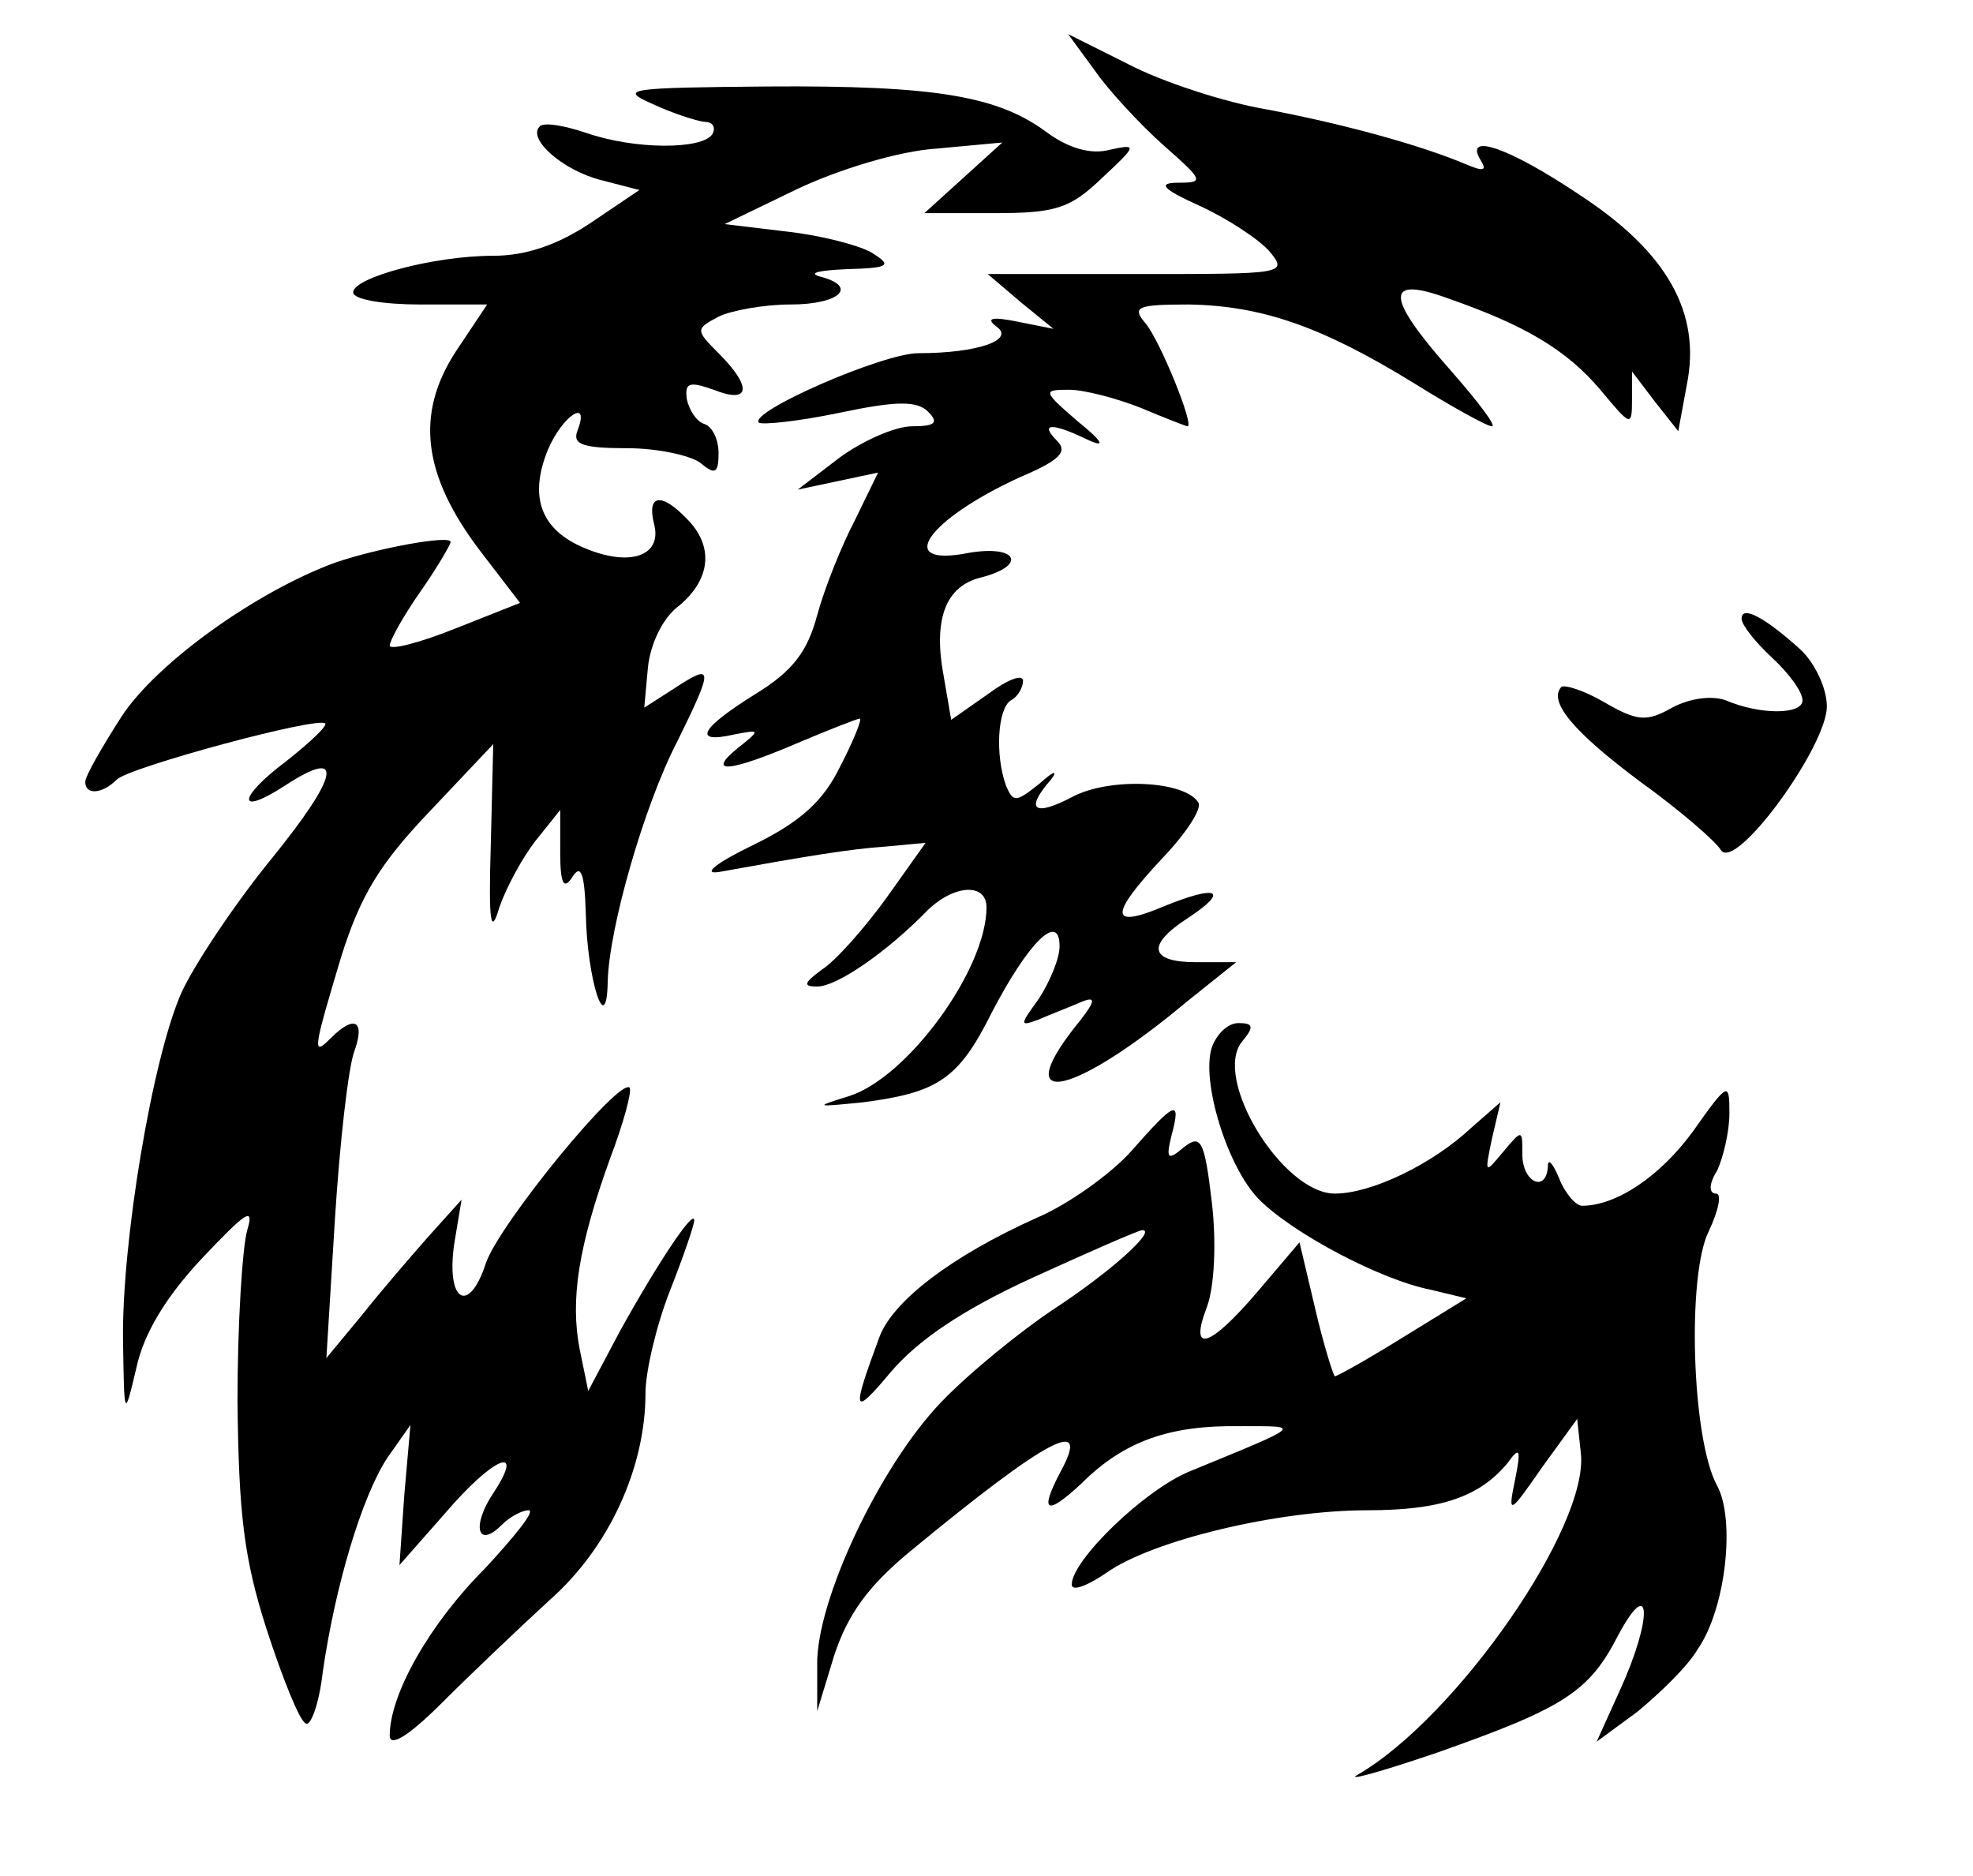 <?xml version="1.0" standalone="no"?>
<!DOCTYPE svg PUBLIC "-//W3C//DTD SVG 20010904//EN"
 "http://www.w3.org/TR/2001/REC-SVG-20010904/DTD/svg10.dtd">
<svg version="1.0" xmlns="http://www.w3.org/2000/svg"
 width="162pt" height="154pt" viewBox="0 0 162 154"
 preserveAspectRatio="xMidYMid meet">
<g transform="translate(0,154) scale(0.1,-0.1)"
fill="#000000" stroke="none">
<path d="M899 1482 c11 -16 37 -44 56 -61 33 -29 34 -31 13 -31 -18 0 -14 -5
17 -19 22 -10 48 -27 57 -37 16 -19 13 -19 -107 -19 l-124 0 27 -23 27 -22
-30 6 c-20 4 -26 3 -17 -4 16 -11 -15 -22 -64 -22 -29 0 -139 -48 -131 -57 3
-2 32 1 66 8 47 10 64 10 73 1 9 -9 6 -12 -13 -12 -14 0 -41 -12 -60 -26 l-34
-26 33 7 33 7 -19 -39 c-11 -21 -25 -56 -31 -78 -8 -30 -20 -46 -51 -65 -45
-28 -52 -41 -17 -33 21 4 22 4 3 -11 -27 -22 -7 -20 49 4 26 11 49 20 51 20 2
0 -5 -18 -16 -39 -14 -29 -33 -46 -72 -65 -29 -14 -42 -24 -28 -22 72 13 108
19 138 21 l32 3 -32 -45 c-18 -25 -42 -52 -53 -59 -15 -11 -16 -14 -4 -14 16
0 57 28 91 63 22 21 48 22 48 2 0 -51 -65 -140 -113 -155 -29 -9 -28 -9 12 -5
61 8 78 19 105 73 30 58 56 84 56 55 0 -10 -8 -29 -17 -43 -16 -22 -16 -23 0
-17 9 4 25 10 34 14 14 6 13 1 -5 -21 -53 -68 1 -55 93 22 l40 32 -33 0 c-38
0 -41 14 -7 36 35 23 25 28 -19 10 -45 -19 -46 -8 -1 40 19 20 32 40 29 45
-11 18 -72 21 -103 5 -32 -17 -40 -11 -18 14 6 8 2 7 -9 -3 -20 -16 -22 -16
-28 -2 -9 25 -7 63 4 70 6 3 10 11 10 16 0 6 -13 1 -29 -11 l-30 -21 -6 35
c-9 47 1 75 31 82 38 10 29 27 -11 20 -61 -12 -34 27 42 62 33 14 40 21 31 30
-15 15 -4 15 25 1 15 -7 13 -2 -8 15 -29 25 -29 26 -7 26 12 0 39 -7 59 -15
19 -8 37 -15 38 -15 6 0 -22 69 -34 84 -12 14 -8 16 35 16 60 -1 109 -18 184
-64 32 -20 61 -36 65 -36 4 0 -12 21 -34 46 -54 61 -54 78 -2 59 63 -22 97
-42 125 -75 25 -30 26 -31 26 -8 l0 23 19 -25 19 -24 7 38 c12 59 -16 109 -88
156 -58 39 -96 52 -81 28 5 -8 2 -9 -12 -3 -38 16 -100 33 -163 45 -36 6 -87
23 -114 37 l-50 25 22 -30z"/>
<path d="M535 1455 c17 -8 36 -14 43 -15 7 0 10 -4 7 -10 -8 -13 -64 -13 -104
1 -18 6 -35 9 -38 5 -10 -10 19 -36 51 -44 l31 -8 -40 -27 c-27 -18 -53 -27
-80 -27 -49 0 -115 -18 -115 -30 0 -6 25 -10 55 -10 l55 0 -26 -39 c-33 -51
-27 -101 20 -163 l33 -43 -53 -21 c-30 -12 -54 -18 -54 -14 0 4 11 24 25 44
14 20 25 39 25 41 0 6 -60 -5 -95 -17 -65 -24 -146 -82 -175 -126 -16 -25 -30
-49 -30 -54 0 -11 14 -10 26 2 10 10 165 52 171 46 2 -2 -13 -16 -32 -31 -40
-30 -41 -46 -1 -20 49 32 45 9 -11 -60 -31 -38 -64 -88 -74 -110 -24 -54 -49
-205 -48 -285 1 -65 1 -65 11 -23 6 28 24 58 54 90 36 38 43 43 37 23 -4 -14
-8 -77 -8 -140 1 -92 5 -129 24 -188 13 -40 27 -75 32 -77 4 -3 11 16 14 42
10 70 32 144 53 176 l19 27 -5 -57 -4 -58 37 42 c40 47 67 58 40 17 -18 -27
-13 -46 7 -26 7 7 17 12 22 12 6 0 -11 -21 -36 -48 -45 -45 -78 -103 -78 -137
0 -10 16 0 43 27 24 24 63 61 88 84 49 43 79 109 79 170 0 18 9 56 20 84 11
28 20 54 20 58 0 10 -30 -35 -61 -91 l-26 -49 -7 34 c-8 41 -1 85 25 157 11
29 18 55 16 58 -9 8 -107 -112 -118 -144 -14 -43 -33 -32 -26 16 l6 36 -27
-30 c-15 -17 -40 -46 -55 -65 l-29 -35 7 114 c4 63 11 125 16 138 9 25 0 30
-19 11 -16 -16 -15 -11 8 66 16 51 32 77 73 120 l52 55 -2 -82 c-2 -65 0 -76
7 -52 6 17 19 41 30 55 l20 25 0 -35 c0 -26 3 -31 10 -20 7 11 10 3 11 -30 1
-54 17 -104 18 -56 1 44 30 145 57 197 30 61 30 65 -2 44 l-25 -16 3 33 c2 19
12 41 26 51 26 22 28 49 6 71 -21 22 -33 20 -27 -4 7 -26 -19 -36 -57 -20 -36
15 -46 42 -30 81 12 28 35 43 24 15 -4 -11 5 -14 41 -14 25 0 52 -6 60 -12 12
-10 15 -9 15 8 0 11 -5 22 -12 24 -6 2 -12 11 -14 20 -2 14 2 15 22 8 30 -12
32 2 4 30 -19 19 -19 20 0 30 10 5 37 10 59 10 41 0 56 15 24 23 -10 3 0 5 22
6 36 1 38 3 20 14 -11 6 -42 14 -70 17 l-50 6 60 29 c34 16 83 31 114 33 l54
5 -32 -29 -32 -29 58 0 c50 0 62 4 88 29 29 27 29 28 6 23 -15 -4 -33 1 -51
14 -40 30 -91 39 -230 38 -114 -1 -122 -2 -95 -14z"/>
<path d="M1430 1032 c0 -5 11 -19 25 -32 14 -13 25 -28 25 -35 0 -12 -35 -12
-63 0 -11 4 -29 2 -44 -6 -21 -12 -29 -11 -55 4 -17 10 -33 15 -36 13 -11 -12
10 -37 65 -78 32 -23 62 -49 66 -56 12 -18 87 85 87 118 0 15 -10 36 -22 47
-30 27 -48 36 -48 25z"/>
<path d="M995 680 c-9 -28 13 -99 39 -125 28 -28 100 -66 141 -74 l29 -7 -52
-32 c-29 -18 -54 -32 -56 -32 -1 0 -9 25 -16 55 l-13 55 -34 -40 c-40 -47 -57
-52 -42 -13 6 16 8 52 4 86 -6 51 -9 56 -23 45 -13 -11 -15 -10 -10 10 8 30 3
28 -33 -13 -17 -19 -52 -44 -78 -55 -69 -31 -118 -68 -129 -98 -23 -62 -22
-66 9 -29 22 26 58 51 117 78 46 21 87 39 90 39 12 0 -27 -35 -73 -65 -27 -18
-69 -52 -92 -76 -51 -53 -103 -164 -102 -216 l0 -38 14 46 c11 33 27 56 62 85
114 94 149 112 124 66 -18 -34 -12 -37 17 -10 35 35 73 48 130 47 51 0 54 2
-41 -37 -37 -15 -97 -73 -97 -93 0 -6 13 -1 29 10 37 26 139 51 214 51 60 0
92 11 115 39 10 14 11 11 6 -14 -6 -29 -5 -29 22 10 l29 40 3 -28 c7 -60 -102
-217 -183 -264 -11 -6 18 2 65 18 105 37 125 50 149 97 27 50 28 13 1 -46
l-19 -42 34 25 c18 15 41 37 49 51 23 33 31 106 16 134 -21 38 -25 173 -7 209
8 17 11 31 6 31 -6 0 -6 8 1 19 5 11 10 32 10 47 0 26 -1 26 -30 -15 -27 -37
-63 -61 -91 -61 -5 0 -14 10 -19 23 -5 12 -9 16 -9 10 -1 -23 -21 -14 -21 9 0
21 0 21 -16 2 -15 -18 -15 -18 -9 11 l7 30 -24 -21 c-32 -30 -82 -54 -112 -54
-43 0 -101 95 -76 125 10 12 9 15 -3 15 -9 0 -18 -9 -22 -20z"/>
</g>
</svg>
